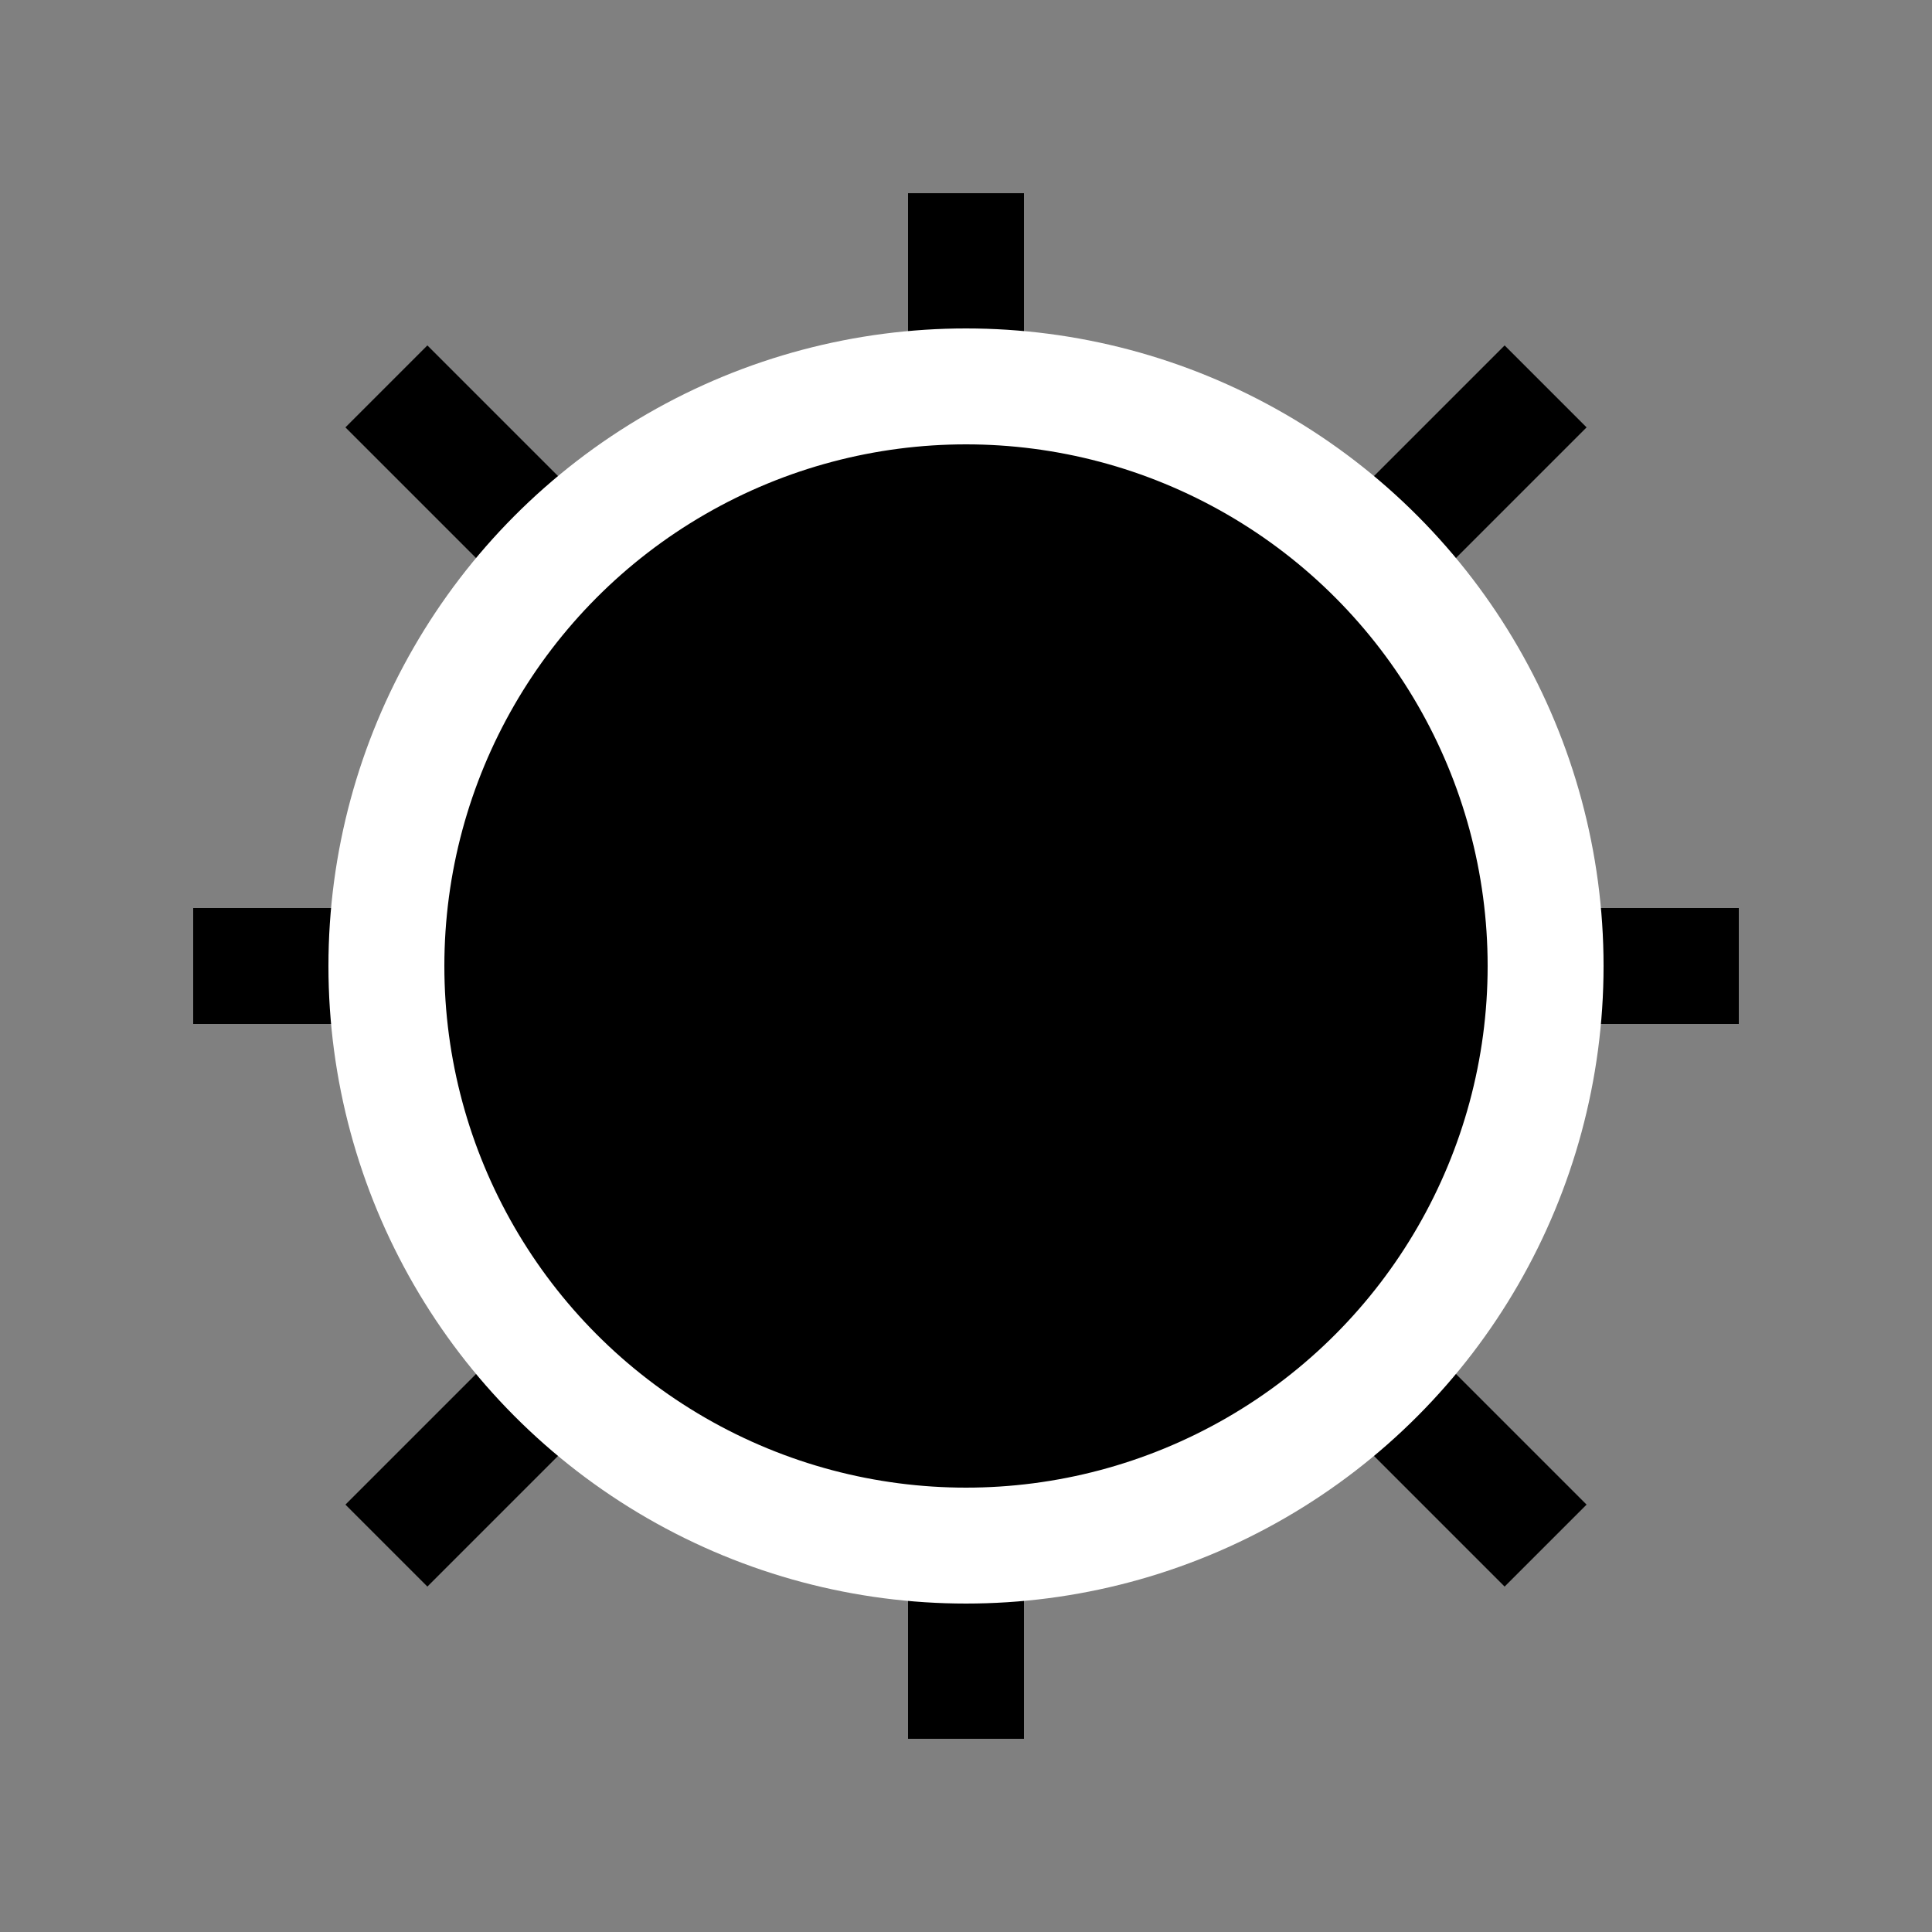 <svg xmlns="http://www.w3.org/2000/svg" width="50" height="50" >
        
  <rect width="100%" height="100%" fill="#808080" stroke="none"/>
        
  <line x1="10" y1="10" x2="15" y2="15" style="stroke:#000;stroke-width:3" />
  <line x1="25" y1="5" x2="25" y2="25" style="stroke:#000;stroke-width:3" /> 
  <line x1="40" y1="10" x2="25" y2="25" style="stroke:#000;stroke-width:3" />
  <line x1="45" y1="25" x2="15" y2="25" style="stroke:#000;stroke-width:3" /> 
  <line x1="40" y1="40" x2="15" y2="15" style="stroke:#000;stroke-width:3" />
  <line x1="25" y1="45" x2="25" y2="25" style="stroke:#000;stroke-width:3" /> 
  <line x1="10" y1="40" x2="25" y2="25" style="stroke:#000;stroke-width:3" />
  <line x1="5" y1="25" x2="25" y2="25" style="stroke:#000;stroke-width:3" /> 
  <circle cx="25" cy="25" r="15" stroke="#FFF" stroke-width="3" fill="#000" />


</svg>